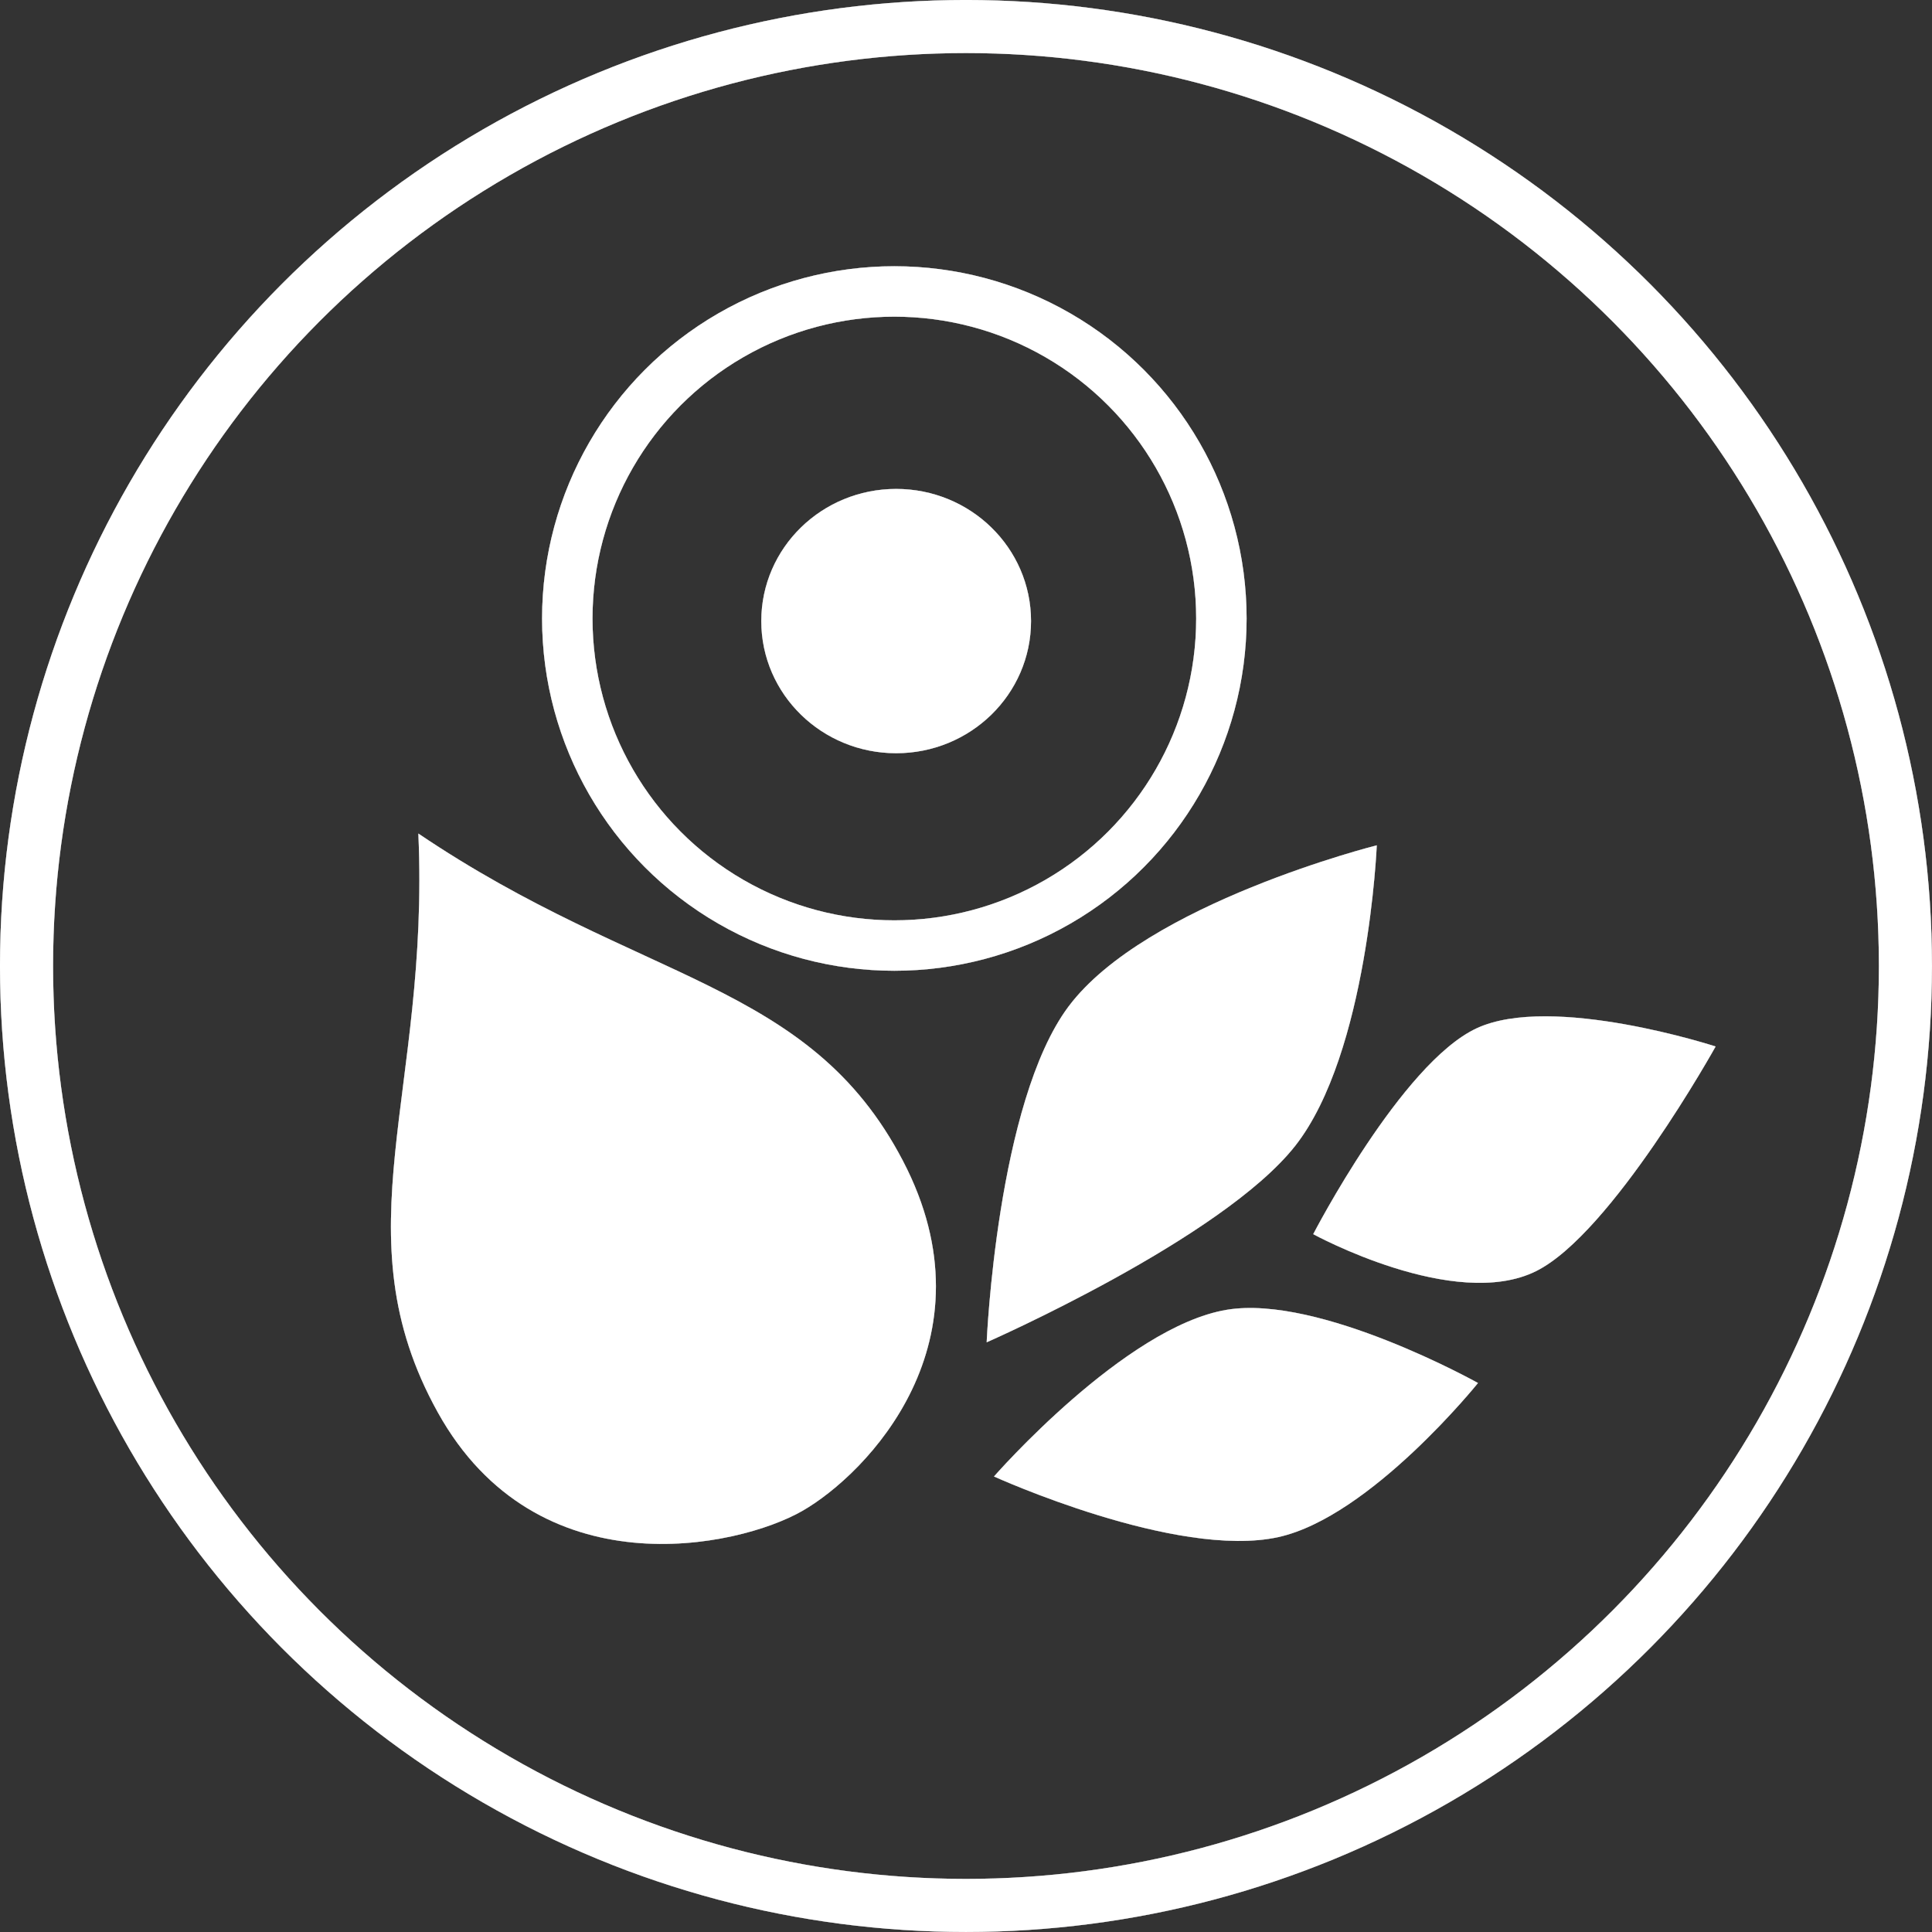 <?xml version="1.0" encoding="UTF-8" standalone="no"?>
<!-- Created with Inkscape (http://www.inkscape.org/) -->

<svg
   width="51.345mm"
   height="51.345mm"
   viewBox="0 0 51.345 51.345"
   version="1.1"
   id="svg342"
   inkscape:version="1.2.2 (b0a8486541, 2022-12-01)"
   sodipodi:docname="permaplant-logo.svg"
   xmlns:inkscape="http://www.inkscape.org/namespaces/inkscape"
   xmlns:sodipodi="http://sodipodi.sourceforge.net/DTD/sodipodi-0.dtd"
   xmlns="http://www.w3.org/2000/svg"
   xmlns:svg="http://www.w3.org/2000/svg">
  <rect x="0" y="0" width="51.345" height="51.345" fill="#333333" stroke="none"/>
  <sodipodi:namedview
     id="namedview344"
     pagecolor="#ffffff"
     bordercolor="#666666"
     borderopacity="1.0"
     inkscape:showpageshadow="2"
     inkscape:pageopacity="0.0"
     inkscape:pagecheckerboard="0"
     inkscape:deskcolor="#d1d1d1"
     inkscape:document-units="mm"
     showgrid="false"
     inkscape:zoom="2.2022289"
     inkscape:cx="31.558935"
     inkscape:cy="134.40928"
     inkscape:window-width="1920"
     inkscape:window-height="1056"
     inkscape:window-x="1920"
     inkscape:window-y="24"
     inkscape:window-maximized="1"
     inkscape:current-layer="layer2" />
  <defs
     id="defs339" />
  <g
     inkscape:groupmode="layer"
     id="layer2"
     inkscape:label="Layer 2"
     style="display:none">
    <rect
       style="fill:#000000;fill-opacity:1;stroke:#ffffff;stroke-width:0.529;stroke-dashoffset:10;stroke-opacity:1"
       id="rect1513"
       width="57.728"
       height="56.767"
       x="-3.418"
       y="-1.96" />
  </g>
  <g
     inkscape:label="Layer 1"
     inkscape:groupmode="layer"
     id="layer1"
     transform="translate(-70.156,-98.361)">
    <g
       id="g4050"
       transform="matrix(0.229,0,0,0.229,-47.29,-14.751)">
      <g
         id="g4046"
         transform="matrix(0.69,0,0,0.69,460.432,418.455)"
         style="fill:none;fill-opacity:1;stroke:#727273;stroke-width:8.486;stroke-dasharray:none;stroke-opacity:1">
        <g
           id="g4044"
           style="fill:none;fill-opacity:1;stroke:#727273;stroke-width:8.486;stroke-dasharray:none;stroke-opacity:1">
          <circle
             style="fill:none;fill-opacity:1;stroke:#727273;stroke-width:8.486;stroke-dasharray:none;stroke-dashoffset:10;stroke-opacity:1"
             id="circle4042"
             cx="226.411"
             cy="213.424"
             r="55.007" />
        </g>
      </g>
      <ellipse
         style="fill:#727273;fill-opacity:1;stroke:#727273;stroke-width:5.857;stroke-linecap:butt;stroke-linejoin:round;stroke-dasharray:none;stroke-dashoffset:10;stroke-opacity:1;paint-order:normal"
         id="ellipse4048"
         cx="616.866"
         cy="566.016"
         rx="12.725"
         ry="12.409" />
    </g>
    <g
       id="g4058"
       style="fill:#727273;fill-opacity:1;stroke-width:0;stroke-dasharray:none"
       transform="matrix(0.004,0.093,-0.089,0.004,88.508,131.393)">
      <path
         style="fill:#727273;fill-opacity:1;stroke:none;stroke-width:0.949px;stroke-linecap:butt;stroke-linejoin:miter;stroke-opacity:1"
         d="m -104.61,-209.617 c 0,0 13.581,69.584 42.019,93.932 26.408,22.609 94.732,28.708 94.732,28.708 0,0 -26.498,-71.578 -52.14,-94.533 -25.552,-22.874 -84.612,-28.107 -84.612,-28.107 z"
         id="path4052"
         sodipodi:nodetypes="cscsc" />
      <path
         style="fill:#727273;fill-opacity:1;stroke:none;stroke-width:0.703px;stroke-linecap:butt;stroke-linejoin:miter;stroke-opacity:1"
         d="m 5.484,-185.69 c 0,0 23.911,-41.164 13.403,-65.949 -9.758,-23.015 -61.775,-56.387 -61.775,-56.387 0,0 -17.321,48.126 -8.235,71.042 9.054,22.835 56.607,51.295 56.607,51.295 z"
         id="path4054"
         sodipodi:nodetypes="cscsc" />
      <path
         style="fill:#727273;fill-opacity:1;stroke:none;stroke-width:0.765px;stroke-linecap:butt;stroke-linejoin:miter;stroke-opacity:1"
         d="m 50.047,-232.892 c 0,0 -27.321,46.126 -24.104,73.941 3.545,30.649 44.559,71.514 44.559,71.514 0,0 26.052,-53.379 20.932,-84 -4.633,-27.709 -41.388,-61.455 -41.388,-61.455 z"
         id="path4056"
         sodipodi:nodetypes="cscsc" />
    </g>
    <circle
       style="fill:none;fill-opacity:1;stroke:#727273;stroke-width:1.411;stroke-linecap:butt;stroke-linejoin:round;stroke-dasharray:none;stroke-dashoffset:10;stroke-opacity:1;paint-order:normal"
       id="path4099"
       cx="95.828"
       cy="124.033"
       r="24.967" />
    <path
       style="display:inline;fill:#727273;fill-opacity:1;stroke:#373bae;stroke-width:0;stroke-linecap:butt;stroke-linejoin:miter;stroke-dasharray:none;stroke-opacity:1"
       d="m 81.274,120.515 c 0.306,6.892 -2.125,10.62 0.515,15.378 2.64,4.758 7.978,3.602 9.687,2.624 1.709,-0.978 5.178,-4.515 2.675,-9.308 -2.503,-4.793 -6.956,-4.698 -12.876,-8.695 z"
       id="path4076"
       sodipodi:nodetypes="czzzc" />
    <g
       id="g410"
       transform="matrix(0.229,0,0,0.229,-47.29,-14.751)">
      <g
         id="g406"
         transform="matrix(0.69,0,0,0.69,460.432,418.455)"
         style="fill:none;fill-opacity:1;stroke:#727273;stroke-width:8.486;stroke-dasharray:none;stroke-opacity:1">
        <g
           id="g404"
           style="fill:none;fill-opacity:1;stroke:#727273;stroke-width:8.486;stroke-dasharray:none;stroke-opacity:1">
          <circle
             style="fill:none;fill-opacity:1;stroke:#727273;stroke-width:8.486;stroke-dasharray:none;stroke-dashoffset:10;stroke-opacity:1"
             id="circle402"
             cx="226.411"
             cy="213.424"
             r="55.007" />
        </g>
      </g>
      <ellipse
         style="fill:#727273;fill-opacity:1;stroke:#727273;stroke-width:5.857;stroke-linecap:butt;stroke-linejoin:round;stroke-dasharray:none;stroke-dashoffset:10;stroke-opacity:1;paint-order:normal"
         id="ellipse408"
         cx="616.866"
         cy="566.016"
         rx="12.725"
         ry="12.409" />
    </g>
    <g
       id="g418"
       style="fill:#727273;fill-opacity:1;stroke-width:0;stroke-dasharray:none"
       transform="matrix(0.004,0.093,-0.089,0.004,88.508,131.393)">
      <path
         style="fill:#727273;fill-opacity:1;stroke:none;stroke-width:0.949px;stroke-linecap:butt;stroke-linejoin:miter;stroke-opacity:1"
         d="m -104.61,-209.617 c 0,0 13.581,69.584 42.019,93.932 26.408,22.609 94.732,28.708 94.732,28.708 0,0 -26.498,-71.578 -52.14,-94.533 -25.552,-22.874 -84.612,-28.107 -84.612,-28.107 z"
         id="path412"
         sodipodi:nodetypes="cscsc" />
      <path
         style="fill:#727273;fill-opacity:1;stroke:none;stroke-width:0.703px;stroke-linecap:butt;stroke-linejoin:miter;stroke-opacity:1"
         d="m 5.484,-185.69 c 0,0 23.911,-41.164 13.403,-65.949 -9.758,-23.015 -61.775,-56.387 -61.775,-56.387 0,0 -17.321,48.126 -8.235,71.042 9.054,22.835 56.607,51.295 56.607,51.295 z"
         id="path414"
         sodipodi:nodetypes="cscsc" />
      <path
         style="fill:#727273;fill-opacity:1;stroke:none;stroke-width:0.765px;stroke-linecap:butt;stroke-linejoin:miter;stroke-opacity:1"
         d="m 50.047,-232.892 c 0,0 -27.321,46.126 -24.104,73.941 3.545,30.649 44.559,71.514 44.559,71.514 0,0 26.052,-53.379 20.932,-84 -4.633,-27.709 -41.388,-61.455 -41.388,-61.455 z"
         id="path416"
         sodipodi:nodetypes="cscsc" />
    </g>
    <circle
       style="fill:none;fill-opacity:1;stroke:#727273;stroke-width:1.411;stroke-linecap:butt;stroke-linejoin:round;stroke-dasharray:none;stroke-dashoffset:10;stroke-opacity:1;paint-order:normal"
       id="circle420"
       cx="95.828"
       cy="124.033"
       r="24.967" />
    <path
       style="display:inline;fill:#727273;fill-opacity:1;stroke:#373bae;stroke-width:0;stroke-linecap:butt;stroke-linejoin:miter;stroke-dasharray:none;stroke-opacity:1"
       d="m 81.274,120.515 c 0.306,6.892 -2.125,10.62 0.515,15.378 2.64,4.758 7.978,3.602 9.687,2.624 1.709,-0.978 5.178,-4.515 2.675,-9.308 -2.503,-4.793 -6.956,-4.698 -12.876,-8.695 z"
       id="path422"
       sodipodi:nodetypes="czzzc" />
    <g
       id="g432"
       transform="matrix(0.229,0,0,0.229,-47.29,-14.751)">
      <g
         id="g428"
         transform="matrix(0.69,0,0,0.69,460.432,418.455)"
         style="fill:none;fill-opacity:1;stroke:#727273;stroke-width:8.486;stroke-dasharray:none;stroke-opacity:1">
        <g
           id="g426"
           style="fill:none;fill-opacity:1;stroke:#727273;stroke-width:8.486;stroke-dasharray:none;stroke-opacity:1">
          <circle
             style="fill:none;fill-opacity:1;stroke:#727273;stroke-width:8.486;stroke-dasharray:none;stroke-dashoffset:10;stroke-opacity:1"
             id="circle424"
             cx="226.411"
             cy="213.424"
             r="55.007" />
        </g>
      </g>
      <ellipse
         style="fill:#727273;fill-opacity:1;stroke:#727273;stroke-width:5.857;stroke-linecap:butt;stroke-linejoin:round;stroke-dasharray:none;stroke-dashoffset:10;stroke-opacity:1;paint-order:normal"
         id="ellipse430"
         cx="616.866"
         cy="566.016"
         rx="12.725"
         ry="12.409" />
    </g>
    <g
       id="g440"
       style="fill:#727273;fill-opacity:1;stroke-width:0;stroke-dasharray:none"
       transform="matrix(0.004,0.093,-0.089,0.004,88.508,131.393)">
      <path
         style="fill:#727273;fill-opacity:1;stroke:none;stroke-width:0.949px;stroke-linecap:butt;stroke-linejoin:miter;stroke-opacity:1"
         d="m -104.61,-209.617 c 0,0 13.581,69.584 42.019,93.932 26.408,22.609 94.732,28.708 94.732,28.708 0,0 -26.498,-71.578 -52.14,-94.533 -25.552,-22.874 -84.612,-28.107 -84.612,-28.107 z"
         id="path434"
         sodipodi:nodetypes="cscsc" />
      <path
         style="fill:#727273;fill-opacity:1;stroke:none;stroke-width:0.703px;stroke-linecap:butt;stroke-linejoin:miter;stroke-opacity:1"
         d="m 5.484,-185.69 c 0,0 23.911,-41.164 13.403,-65.949 -9.758,-23.015 -61.775,-56.387 -61.775,-56.387 0,0 -17.321,48.126 -8.235,71.042 9.054,22.835 56.607,51.295 56.607,51.295 z"
         id="path436"
         sodipodi:nodetypes="cscsc" />
      <path
         style="fill:#727273;fill-opacity:1;stroke:none;stroke-width:0.765px;stroke-linecap:butt;stroke-linejoin:miter;stroke-opacity:1"
         d="m 50.047,-232.892 c 0,0 -27.321,46.126 -24.104,73.941 3.545,30.649 44.559,71.514 44.559,71.514 0,0 26.052,-53.379 20.932,-84 -4.633,-27.709 -41.388,-61.455 -41.388,-61.455 z"
         id="path438"
         sodipodi:nodetypes="cscsc" />
    </g>
    <circle
       style="fill:none;fill-opacity:1;stroke:#727273;stroke-width:1.411;stroke-linecap:butt;stroke-linejoin:round;stroke-dasharray:none;stroke-dashoffset:10;stroke-opacity:1;paint-order:normal"
       id="circle442"
       cx="95.828"
       cy="124.033"
       r="24.967" />
    <path
       style="display:inline;fill:#727273;fill-opacity:1;stroke:#373bae;stroke-width:0;stroke-linecap:butt;stroke-linejoin:miter;stroke-dasharray:none;stroke-opacity:1"
       d="m 81.274,120.515 c 0.306,6.892 -2.125,10.62 0.515,15.378 2.64,4.758 7.978,3.602 9.687,2.624 1.709,-0.978 5.178,-4.515 2.675,-9.308 -2.503,-4.793 -6.956,-4.698 -12.876,-8.695 z"
       id="path444"
       sodipodi:nodetypes="czzzc" />
    <g
       id="g454"
       transform="matrix(0.229,0,0,0.229,-47.29,-14.751)"
       style="stroke:#ffffff;stroke-opacity:1">
      <g
         id="g450"
         transform="matrix(0.69,0,0,0.69,460.432,418.455)"
         style="fill:none;fill-opacity:1;stroke:#ffffff;stroke-width:8.486;stroke-dasharray:none;stroke-opacity:1">
        <g
           id="g448"
           style="fill:none;fill-opacity:1;stroke:#ffffff;stroke-width:8.486;stroke-dasharray:none;stroke-opacity:1">
          <circle
             style="fill:none;fill-opacity:1;stroke:#ffffff;stroke-width:8.486;stroke-dasharray:none;stroke-dashoffset:10;stroke-opacity:1"
             id="circle446"
             cx="226.411"
             cy="213.424"
             r="55.007" />
        </g>
      </g>
      <ellipse
         style="fill:#ffffff;fill-opacity:1;stroke:#ffffff;stroke-width:5.857;stroke-linecap:butt;stroke-linejoin:round;stroke-dasharray:none;stroke-dashoffset:10;stroke-opacity:1;paint-order:normal"
         id="ellipse452"
         cx="616.866"
         cy="566.016"
         rx="12.725"
         ry="12.409" />
    </g>
    <g
       id="g462"
       style="fill:#ffffff;fill-opacity:1;stroke-width:0;stroke-dasharray:none"
       transform="matrix(0.004,0.093,-0.089,0.004,88.508,131.393)">
      <path
         style="fill:#ffffff;fill-opacity:1;stroke:none;stroke-width:0.949px;stroke-linecap:butt;stroke-linejoin:miter;stroke-opacity:1"
         d="m -104.61,-209.617 c 0,0 13.581,69.584 42.019,93.932 26.408,22.609 94.732,28.708 94.732,28.708 0,0 -26.498,-71.578 -52.14,-94.533 -25.552,-22.874 -84.612,-28.107 -84.612,-28.107 z"
         id="path456"
         sodipodi:nodetypes="cscsc" />
      <path
         style="fill:#ffffff;fill-opacity:1;stroke:none;stroke-width:0.703px;stroke-linecap:butt;stroke-linejoin:miter;stroke-opacity:1"
         d="m 5.484,-185.69 c 0,0 23.911,-41.164 13.403,-65.949 -9.758,-23.015 -61.775,-56.387 -61.775,-56.387 0,0 -17.321,48.126 -8.235,71.042 9.054,22.835 56.607,51.295 56.607,51.295 z"
         id="path458"
         sodipodi:nodetypes="cscsc" />
      <path
         style="fill:#ffffff;fill-opacity:1;stroke:none;stroke-width:0.765px;stroke-linecap:butt;stroke-linejoin:miter;stroke-opacity:1"
         d="m 50.047,-232.892 c 0,0 -27.321,46.126 -24.104,73.941 3.545,30.649 44.559,71.514 44.559,71.514 0,0 26.052,-53.379 20.932,-84 -4.633,-27.709 -41.388,-61.455 -41.388,-61.455 z"
         id="path460"
         sodipodi:nodetypes="cscsc" />
    </g>
    <circle
       style="fill:none;fill-opacity:1;stroke:#ffffff;stroke-width:1.411;stroke-linecap:butt;stroke-linejoin:round;stroke-dasharray:none;stroke-dashoffset:10;stroke-opacity:1;paint-order:normal"
       id="circle464"
       cx="95.828"
       cy="124.033"
       r="24.967" />
    <path
       style="display:inline;fill:#ffffff;fill-opacity:1;stroke:#373bae;stroke-width:0;stroke-linecap:butt;stroke-linejoin:miter;stroke-dasharray:none;stroke-opacity:1"
       d="m 81.274,120.515 c 0.306,6.892 -2.125,10.62 0.515,15.378 2.64,4.758 7.978,3.602 9.687,2.624 1.709,-0.978 5.178,-4.515 2.675,-9.308 -2.503,-4.793 -6.956,-4.698 -12.876,-8.695 z"
       id="path466"
       sodipodi:nodetypes="czzzc" />
  </g>
</svg>
